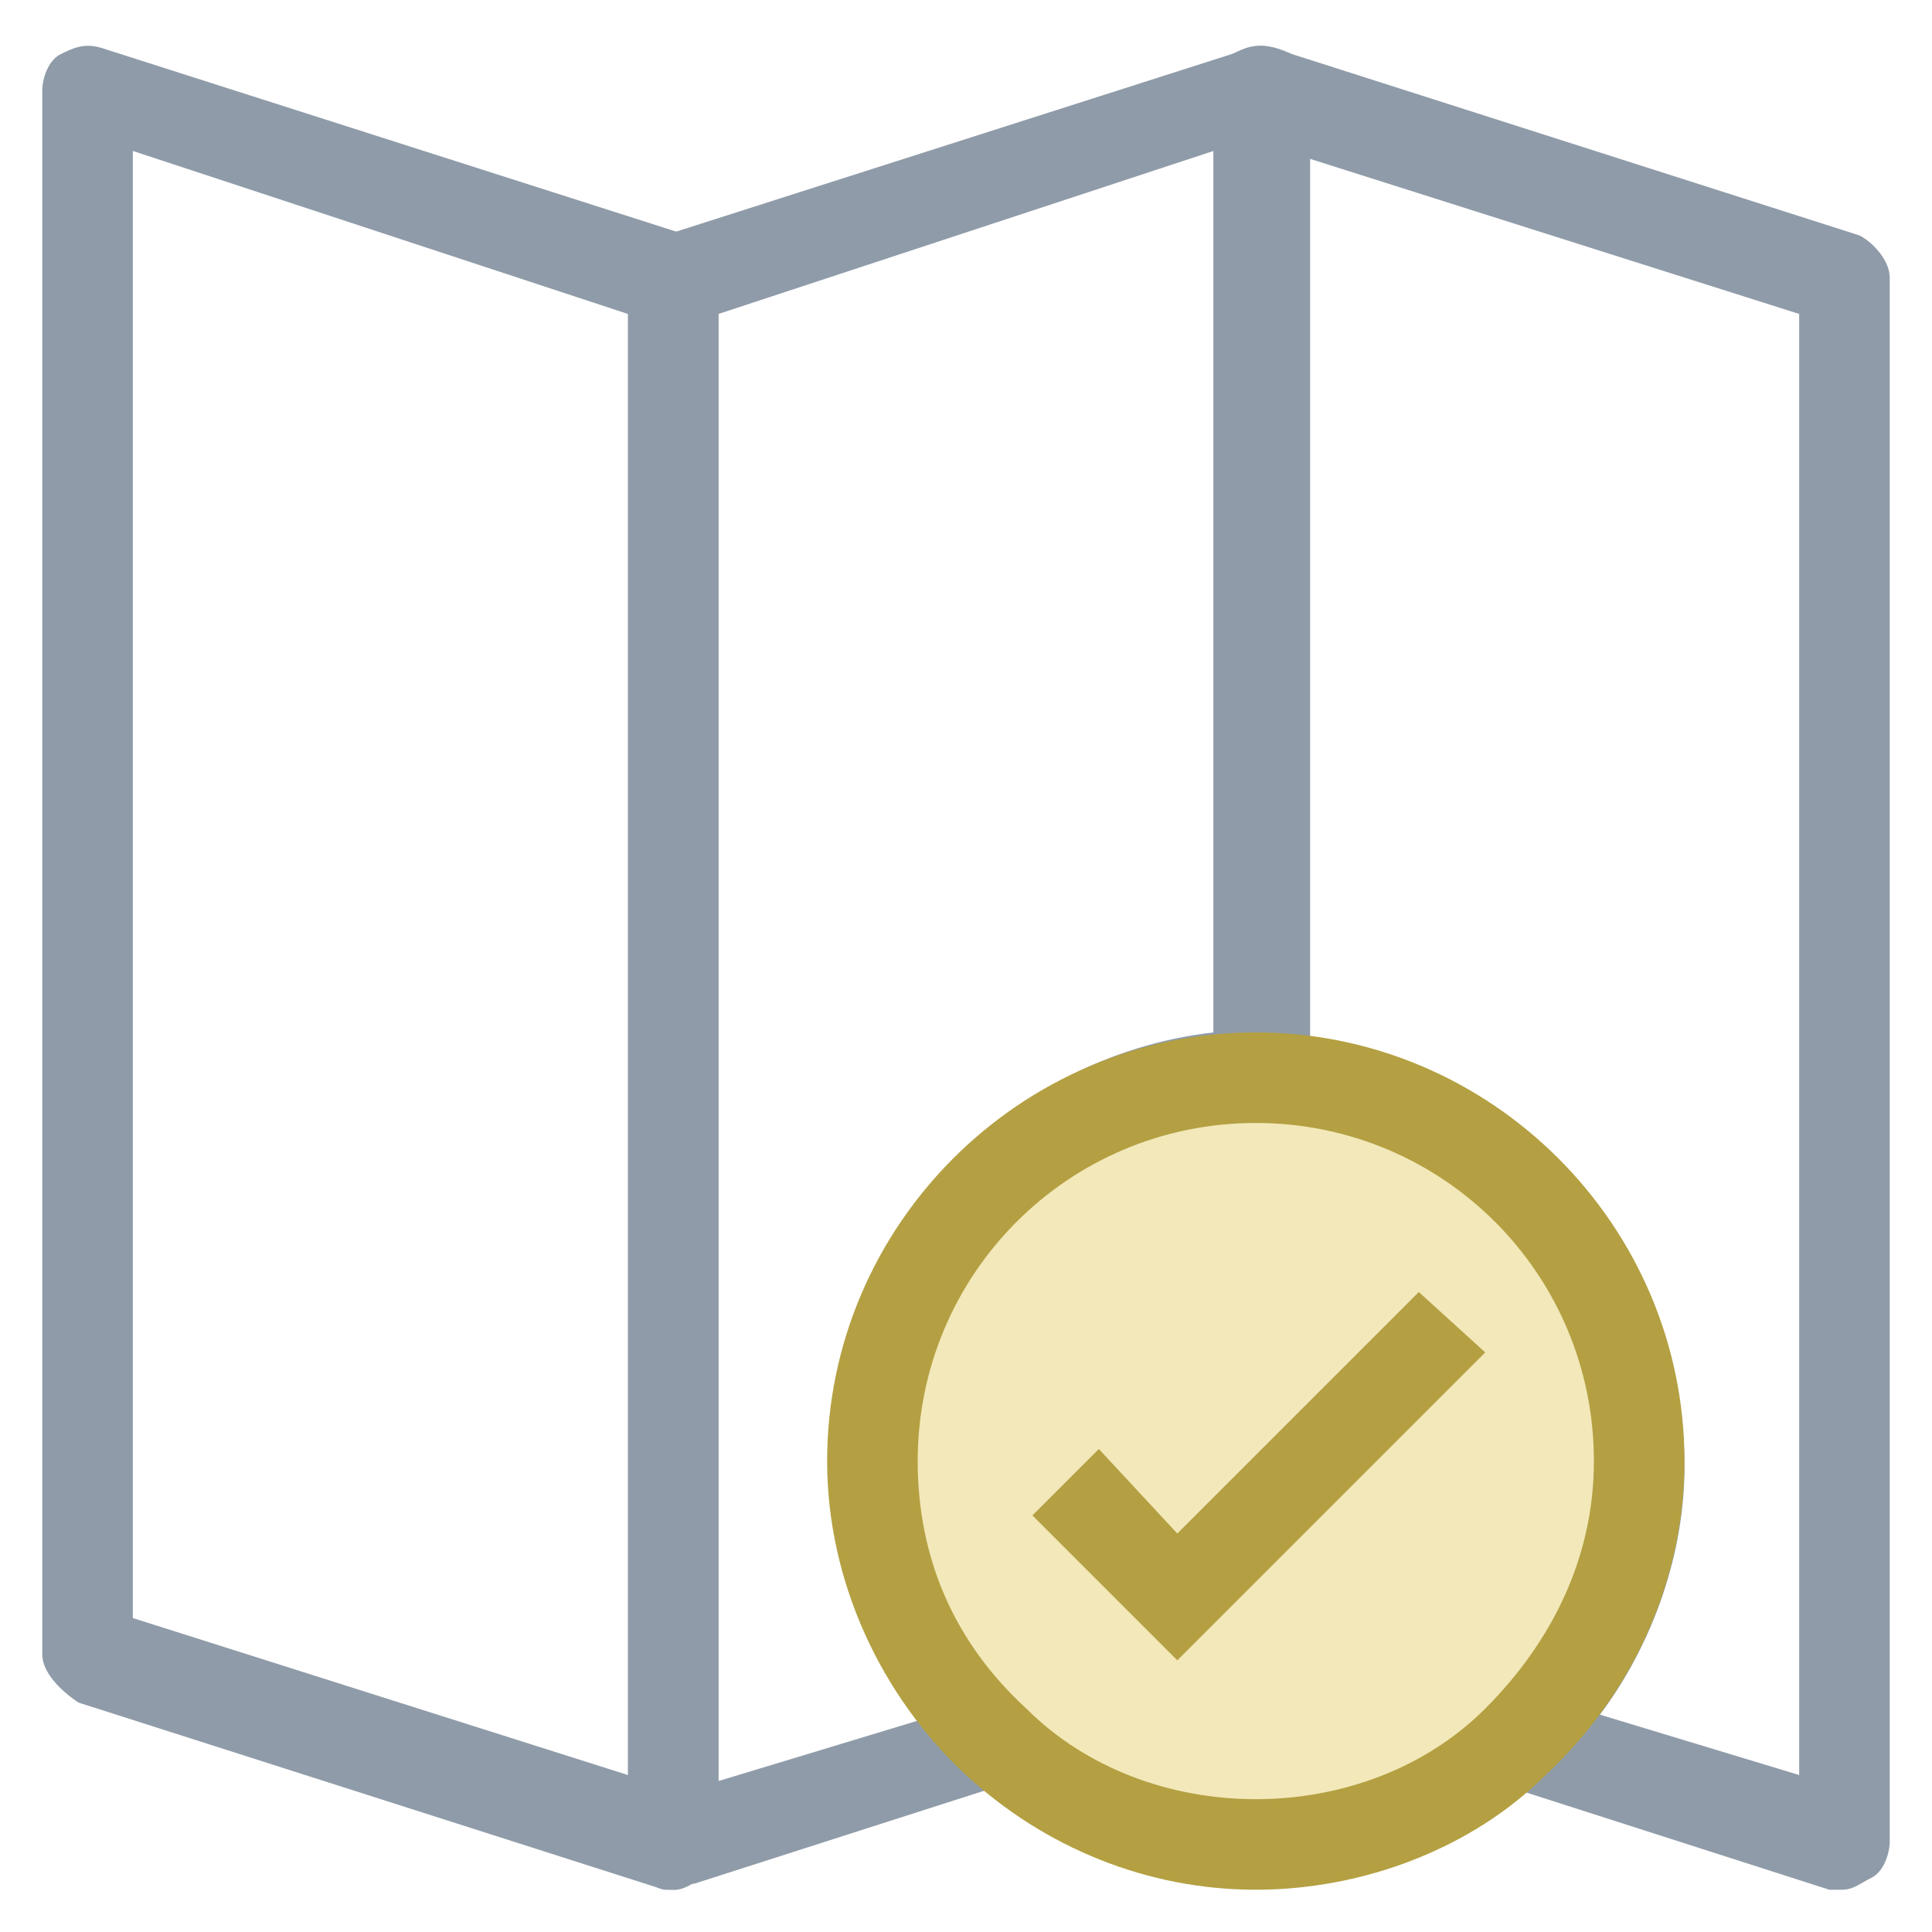 <?xml version="1.0" encoding="utf-8"?>
<!-- Generator: Adobe Illustrator 18.0.0, SVG Export Plug-In . SVG Version: 6.00 Build 0)  -->
<!DOCTYPE svg PUBLIC "-//W3C//DTD SVG 1.1//EN" "http://www.w3.org/Graphics/SVG/1.1/DTD/svg11.dtd">
<svg version="1.1" id="Layer_1" xmlns="http://www.w3.org/2000/svg" xmlns:xlink="http://www.w3.org/1999/xlink" x="0px" y="0px"
	 viewBox="0 0 32 32" enable-background="new 0 0 32 32" xml:space="preserve">
<g>
	<g>
		<path fill="#8F9BA8" d="M11.2,31.3c-0.1,0-0.2,0-0.2,0l-9.7-3.1C1,28,0.7,27.7,0.7,27.4V1.5c0-0.2,0.1-0.5,0.3-0.6
			c0.2-0.1,0.4-0.2,0.7-0.1l9.7,3.1c0.3,0.1,0.5,0.4,0.5,0.7v25.9c0,0.2-0.1,0.5-0.3,0.6C11.5,31.2,11.3,31.3,11.2,31.3z M2.2,26.8
			l8.2,2.6V5.2L2.2,2.5V26.8z"/>
	</g>
	<g>
		<path fill="#8F9BA8" d="M11.2,31.3c-0.2,0-0.3,0-0.4-0.1c-0.2-0.1-0.3-0.4-0.3-0.6V4.6c0-0.3,0.2-0.6,0.5-0.7l9.7-3.1
			c0.2-0.1,0.5,0,0.7,0.1c0.2,0.1,0.3,0.4,0.3,0.6v16.3c0,0.4-0.3,0.8-0.8,0.8c-3.1,0-5.6,2.5-5.6,5.6c0,1.6,0.6,3,1.8,4.1
			c0.2,0.2,0.3,0.5,0.2,0.7c-0.1,0.3-0.2,0.5-0.5,0.5l-5.3,1.7C11.3,31.2,11.2,31.3,11.2,31.3z M11.9,5.2v24.3l3.3-1
			c-0.9-1.2-1.4-2.7-1.4-4.3c0-3.7,2.8-6.7,6.3-7.1V2.5L11.9,5.2z"/>
	</g>
	<g>
		<path fill="#8F9BA8" d="M30.5,31.3c-0.1,0-0.2,0-0.2,0l-5.3-1.7c-0.3-0.1-0.4-0.3-0.5-0.5c-0.1-0.3,0-0.5,0.2-0.7
			c1.1-1.1,1.8-2.5,1.8-4.1c0-3.1-2.5-5.6-5.6-5.6c-0.4,0-0.8-0.3-0.8-0.8V1.5c0-0.2,0.1-0.5,0.3-0.6c0.2-0.1,0.4-0.2,0.7-0.1
			l9.7,3.1C31,4,31.3,4.3,31.3,4.6v25.9c0,0.2-0.1,0.5-0.3,0.6C30.8,31.2,30.7,31.3,30.5,31.3z M26.5,28.4l3.3,1V5.2l-8.2-2.6v14.6
			c3.6,0.4,6.3,3.4,6.3,7.1C27.9,25.7,27.4,27.2,26.5,28.4z"/>
	</g>
	<g>
		<path fill="#F2E8B9" d="M20.8,17.8c-3.5,0-6.3,2.8-6.3,6.3c0,1.8,0.8,3.5,2,4.6c1.1,1.1,2.7,1.7,4.3,1.7c1.7,0,3.2-0.7,4.3-1.7
			c1.2-1.2,2-2.8,2-4.6C27.2,20.7,24.3,17.8,20.8,17.8z"/>
		<path fill="#B4A042" d="M20.8,31.3c-1.8,0-3.5-0.7-4.8-1.9c-1.4-1.3-2.3-3.2-2.3-5.2c0-3.9,3.2-7.1,7.1-7.1c3.9,0,7.1,3.2,7.1,7.1
			c0,1.9-0.8,3.8-2.3,5.2C24.4,30.6,22.6,31.3,20.8,31.3z M20.8,18.6c-3.1,0-5.6,2.5-5.6,5.6c0,1.6,0.6,3,1.8,4.1
			c1,1,2.4,1.5,3.8,1.5c1.4,0,2.8-0.5,3.8-1.5c1.1-1.1,1.8-2.5,1.8-4.1C26.4,21.1,23.9,18.6,20.8,18.6z"/>
	</g>
	<g>
		<polyline fill="#F2E8B9" points="17.6,24.5 19.5,26.4 24,21.9 		"/>
		<polygon fill="#B4A042" points="19.5,27.5 17.1,25.1 18.2,24 19.5,25.4 23.5,21.4 24.6,22.4 		"/>
	</g>
</g>
</svg>
